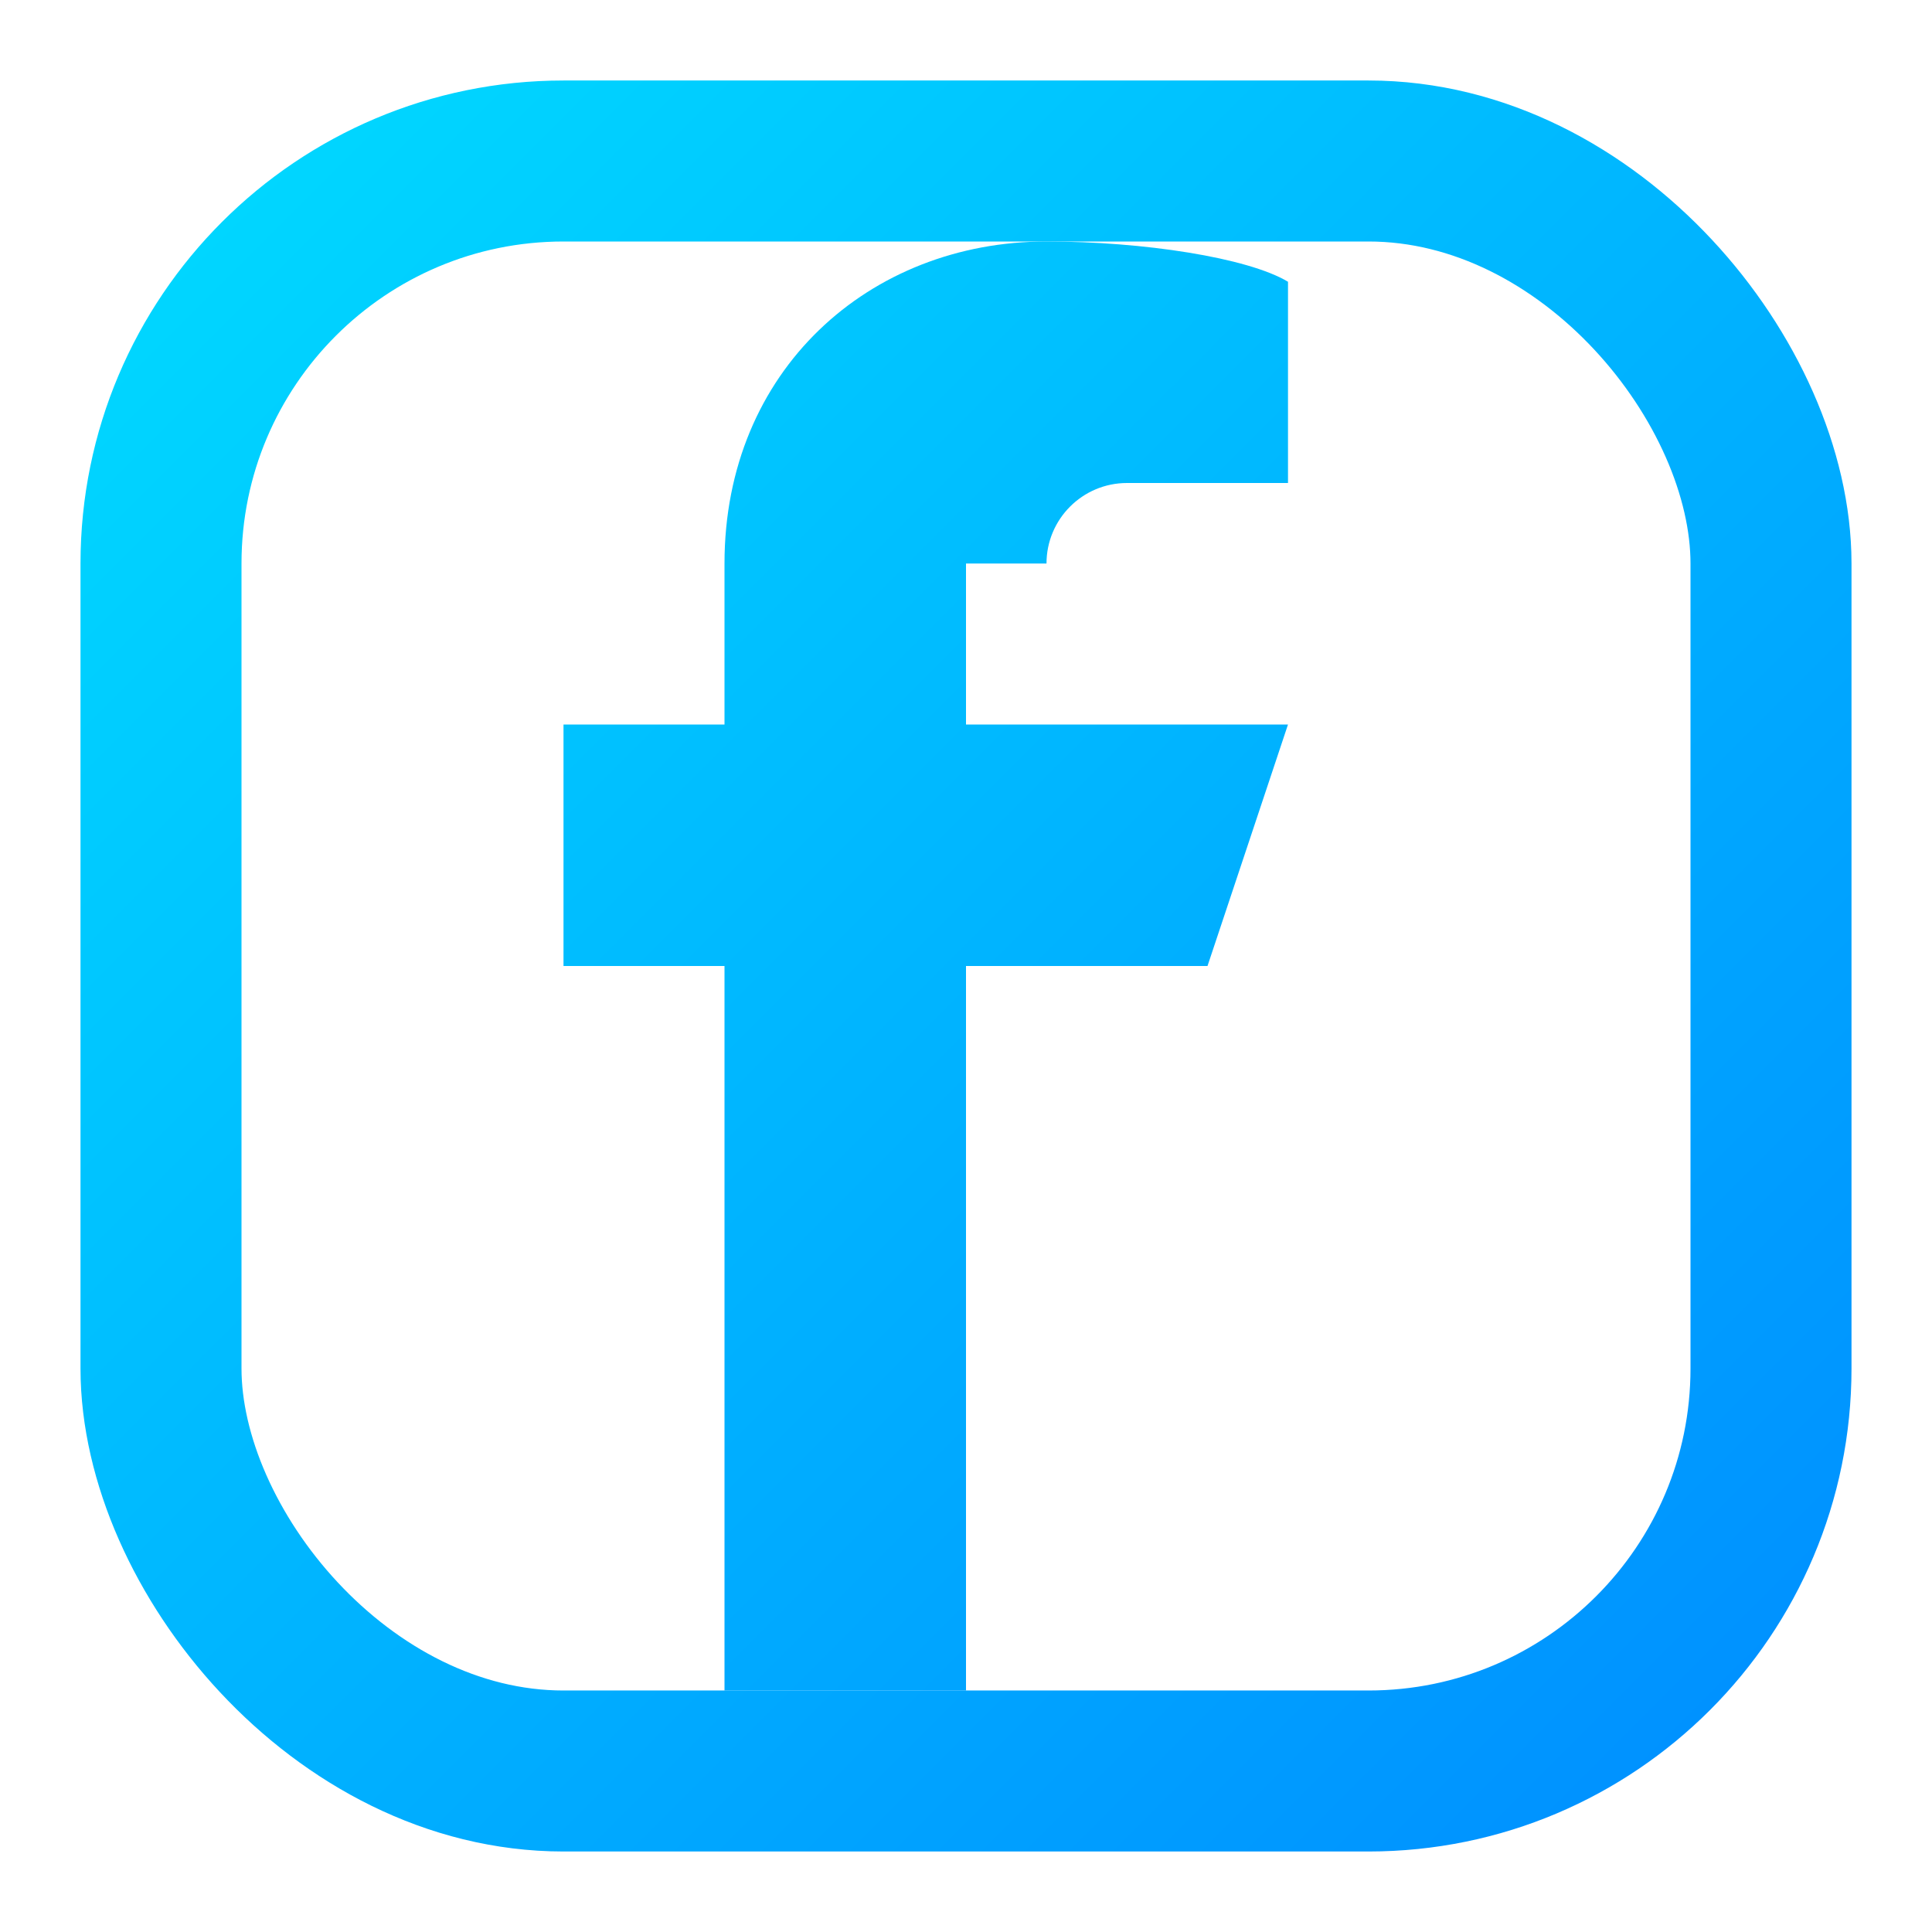 <svg width="24" height="24" viewBox="0 0 24 24" fill="none" xmlns="http://www.w3.org/2000/svg">
  <defs>
    <linearGradient id="fbGradient" x1="0" y1="0" x2="24" y2="24" gradientUnits="userSpaceOnUse">
      <stop stop-color="#00e0ff"/>
      <stop offset="1" stop-color="#0088ff"/>
    </linearGradient>
  </defs>
  <rect x="2" y="2" width="20" height="20" rx="5" stroke="url(#fbGradient)" stroke-width="2"/>
  <path d="M13 7C13 6.448 13.448 6 14 6H16V3.5C15.5 3.2 14.2 3 13 3C10.8 3 9 4.6 9 7V9H7V12H9V21H12V12H15L16 9H12V7Z" fill="url(#fbGradient)"/>
</svg>
